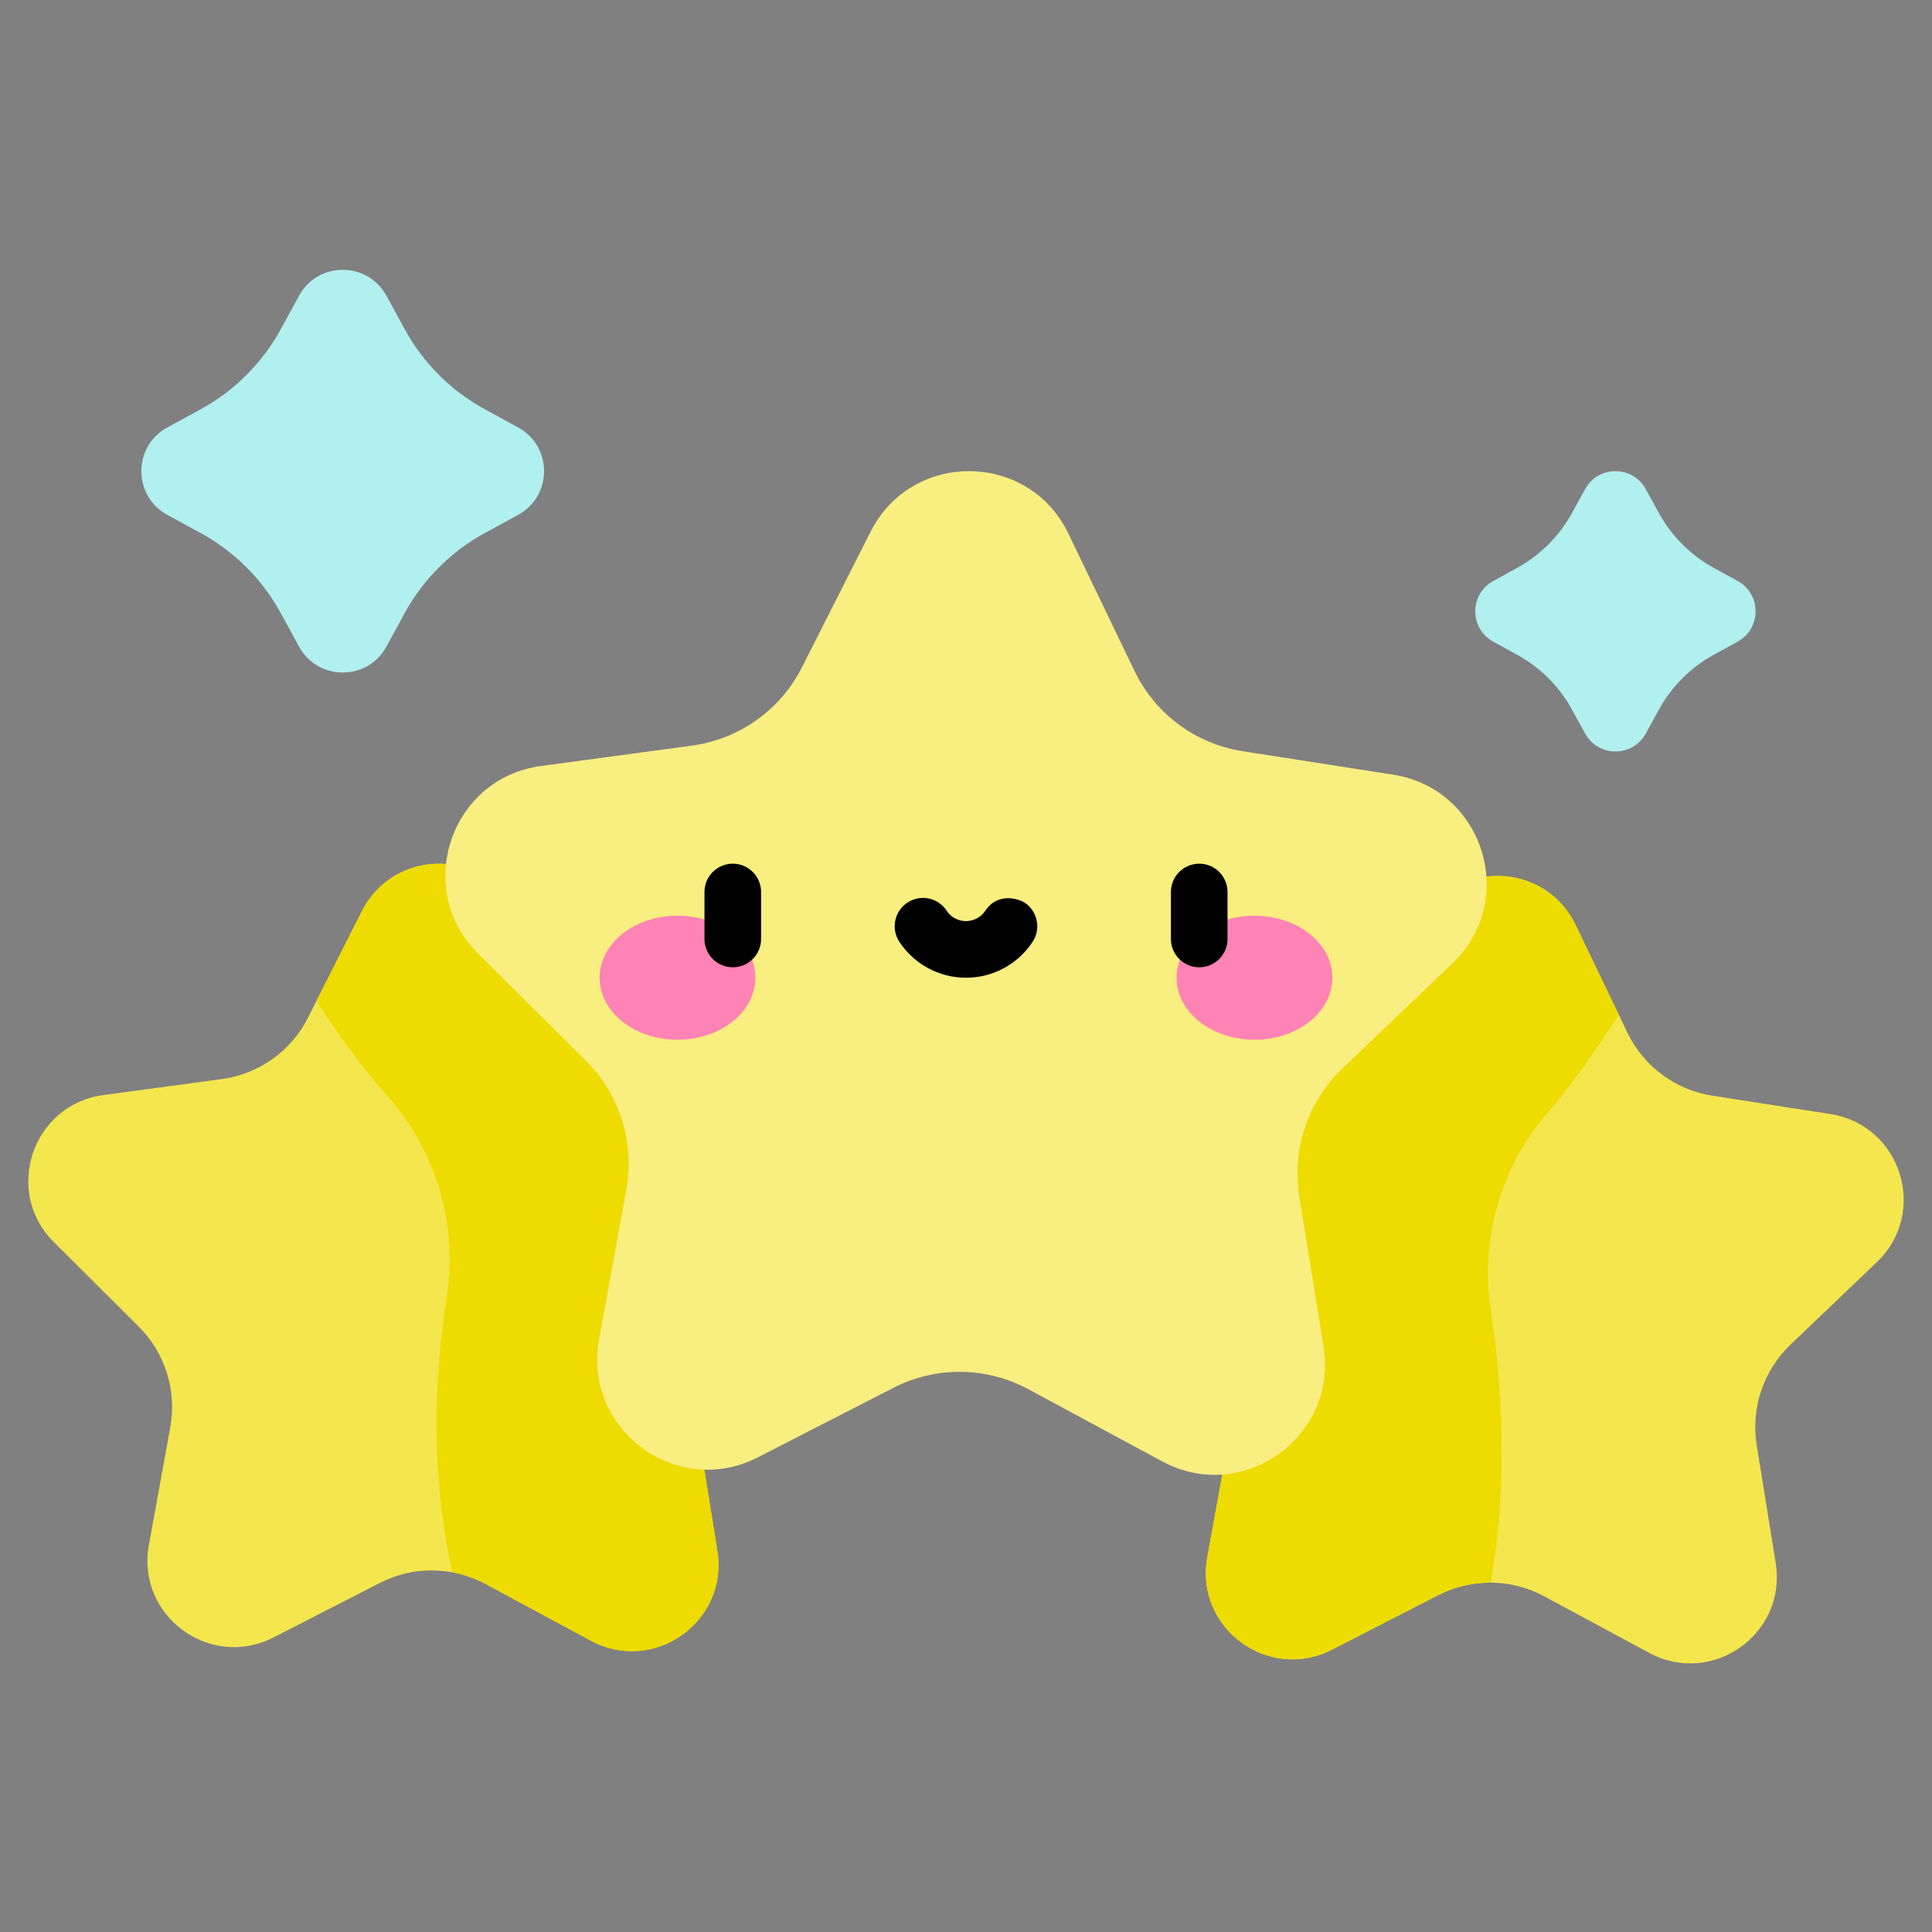 <svg width="30" height="30" viewBox="0 0 30 30" fill="none" xmlns="http://www.w3.org/2000/svg">
<rect x="0" y="0" width="30" height="30" fill="#808080" stroke="none"/>
<g clip-path="url(#clip0)">
<path d="M8.031 14.173L8.835 15.845C9.087 16.368 9.58 16.735 10.154 16.824L11.987 17.109C13.088 17.281 13.514 18.64 12.709 19.409L11.367 20.691C10.947 21.092 10.751 21.674 10.844 22.248L11.139 24.079C11.316 25.179 10.155 26.005 9.174 25.476L7.541 24.596C7.029 24.321 6.415 24.314 5.898 24.58L4.247 25.426C3.256 25.934 2.112 25.085 2.312 23.99L2.644 22.164C2.748 21.593 2.564 21.006 2.152 20.597L0.837 19.288C0.047 18.503 0.501 17.153 1.605 17.004L3.444 16.756C4.019 16.678 4.52 16.322 4.782 15.804L5.62 14.148C6.124 13.155 7.548 13.169 8.031 14.173Z" fill="#F4E74D"/>
<path d="M11.987 17.109L10.154 16.824C9.58 16.735 9.087 16.368 8.835 15.845L8.031 14.173C7.548 13.169 6.124 13.155 5.62 14.148L4.915 15.541C5.194 15.981 5.566 16.508 6.039 17.046C6.784 17.894 7.11 19.029 6.935 20.145C6.759 21.272 6.667 22.803 7.023 24.414C7.202 24.447 7.377 24.508 7.541 24.596L9.174 25.476C10.155 26.005 11.316 25.179 11.139 24.079L10.844 22.248C10.751 21.674 10.947 21.092 11.367 20.691L12.709 19.409C13.514 18.64 13.088 17.281 11.987 17.109Z" fill="#EEDB00"/>
<path d="M24.466 14.363L25.27 16.035C25.522 16.558 26.015 16.924 26.589 17.014L28.422 17.299C29.523 17.471 29.949 18.83 29.143 19.599L27.802 20.88C27.382 21.282 27.186 21.864 27.278 22.438L27.573 24.269C27.751 25.369 26.59 26.194 25.609 25.666L23.976 24.786C23.464 24.511 22.85 24.504 22.333 24.769L20.682 25.616C19.691 26.124 18.547 25.275 18.747 24.18L19.079 22.354C19.183 21.783 18.999 21.197 18.587 20.787L17.272 19.478C16.482 18.692 16.936 17.343 18.04 17.194L19.879 16.945C20.454 16.868 20.955 16.512 21.218 15.993L22.055 14.338C22.559 13.345 23.983 13.359 24.466 14.363Z" fill="#F4E74D"/>
<path d="M25.137 15.758L24.466 14.363C23.983 13.359 22.559 13.345 22.055 14.338L21.218 15.993C20.955 16.512 20.454 16.868 19.879 16.945L18.04 17.194C16.936 17.342 16.482 18.692 17.272 19.478L18.587 20.787C18.999 21.196 19.183 21.783 19.079 22.354L18.747 24.179C18.547 25.275 19.691 26.124 20.682 25.616L22.333 24.769C22.589 24.638 22.868 24.574 23.147 24.575C23.426 23.049 23.316 21.414 23.151 20.359C22.976 19.244 23.302 18.109 24.047 17.26C24.397 16.862 24.825 16.236 25.137 15.758Z" fill="#EEDB00"/>
<path d="M16.591 8.287L17.616 10.417C17.936 11.085 18.565 11.551 19.297 11.665L21.633 12.029C23.036 12.248 23.58 13.98 22.553 14.96L20.843 16.594C20.308 17.105 20.058 17.847 20.176 18.578L20.552 20.913C20.777 22.314 19.298 23.366 18.048 22.693L15.967 21.571C15.315 21.22 14.532 21.212 13.873 21.55L11.769 22.629C10.505 23.277 9.048 22.195 9.302 20.798L9.725 18.472C9.858 17.743 9.624 16.996 9.099 16.474L7.422 14.806C6.416 13.805 6.994 12.084 8.401 11.894L10.744 11.578C11.478 11.479 12.117 11.025 12.451 10.365L13.519 8.255C14.16 6.989 15.976 7.007 16.591 8.287Z" fill="#F9EE80"/>
<path d="M11.729 15.182C11.729 14.65 11.188 14.219 10.52 14.219C9.852 14.219 9.311 14.65 9.311 15.182C9.311 15.714 9.852 16.145 10.52 16.145C11.188 16.145 11.729 15.714 11.729 15.182Z" fill="#FF83B4"/>
<path d="M20.689 15.182C20.689 14.65 20.148 14.219 19.48 14.219C18.812 14.219 18.27 14.65 18.27 15.182C18.27 15.714 18.812 16.145 19.48 16.145C20.148 16.145 20.689 15.714 20.689 15.182Z" fill="#FF83B4"/>
<path d="M6 4.591L6.286 5.115C6.572 5.637 7.001 6.066 7.523 6.352L8.047 6.638C8.582 6.931 8.582 7.701 8.047 7.994L7.523 8.28C7.001 8.566 6.572 8.995 6.286 9.517L6 10.041C5.706 10.577 4.937 10.577 4.644 10.041L4.358 9.517C4.072 8.995 3.643 8.566 3.121 8.28L2.597 7.994C2.061 7.701 2.061 6.931 2.597 6.638L3.121 6.352C3.643 6.066 4.072 5.637 4.358 5.115L4.644 4.591C4.937 4.056 5.706 4.056 6 4.591Z" fill="#B0F0EF"/>
<path d="M25.556 7.596L25.756 7.96C25.954 8.324 26.253 8.623 26.617 8.821L26.981 9.021C27.354 9.225 27.354 9.76 26.981 9.964L26.617 10.164C26.253 10.362 25.954 10.661 25.756 11.025L25.556 11.389C25.352 11.762 24.817 11.762 24.613 11.389L24.413 11.025C24.215 10.661 23.916 10.362 23.552 10.164L23.188 9.964C22.815 9.76 22.815 9.225 23.188 9.021L23.552 8.821C23.916 8.623 24.215 8.324 24.413 7.96L24.613 7.596C24.817 7.223 25.352 7.223 25.556 7.596Z" fill="#B0F0EF"/>
<path d="M18.622 13.411C18.379 13.411 18.182 13.608 18.182 13.851V14.581C18.182 14.823 18.379 15.02 18.622 15.02C18.864 15.02 19.061 14.823 19.061 14.581V13.851C19.061 13.608 18.864 13.411 18.622 13.411Z" fill="black"/>
<path d="M11.379 13.411C11.136 13.411 10.939 13.608 10.939 13.851V14.581C10.939 14.823 11.136 15.02 11.379 15.02C11.621 15.02 11.818 14.823 11.818 14.581V13.851C11.818 13.608 11.621 13.411 11.379 13.411Z" fill="black"/>
<path d="M15.909 14.015C15.834 13.967 15.505 13.84 15.3 14.141C15.202 14.286 15.058 14.303 15 14.303C14.942 14.303 14.796 14.287 14.7 14.141C14.566 13.938 14.294 13.882 14.091 14.015C13.888 14.149 13.832 14.421 13.965 14.624C14.195 14.973 14.582 15.182 15 15.182C15.418 15.182 15.805 14.973 16.035 14.624C16.168 14.421 16.111 14.149 15.909 14.015Z" fill="black"/>
</g>
<defs>
<clipPath id="clip0">
<rect width="30" height="30" fill="white"/>
</clipPath>
</defs>
</svg>

